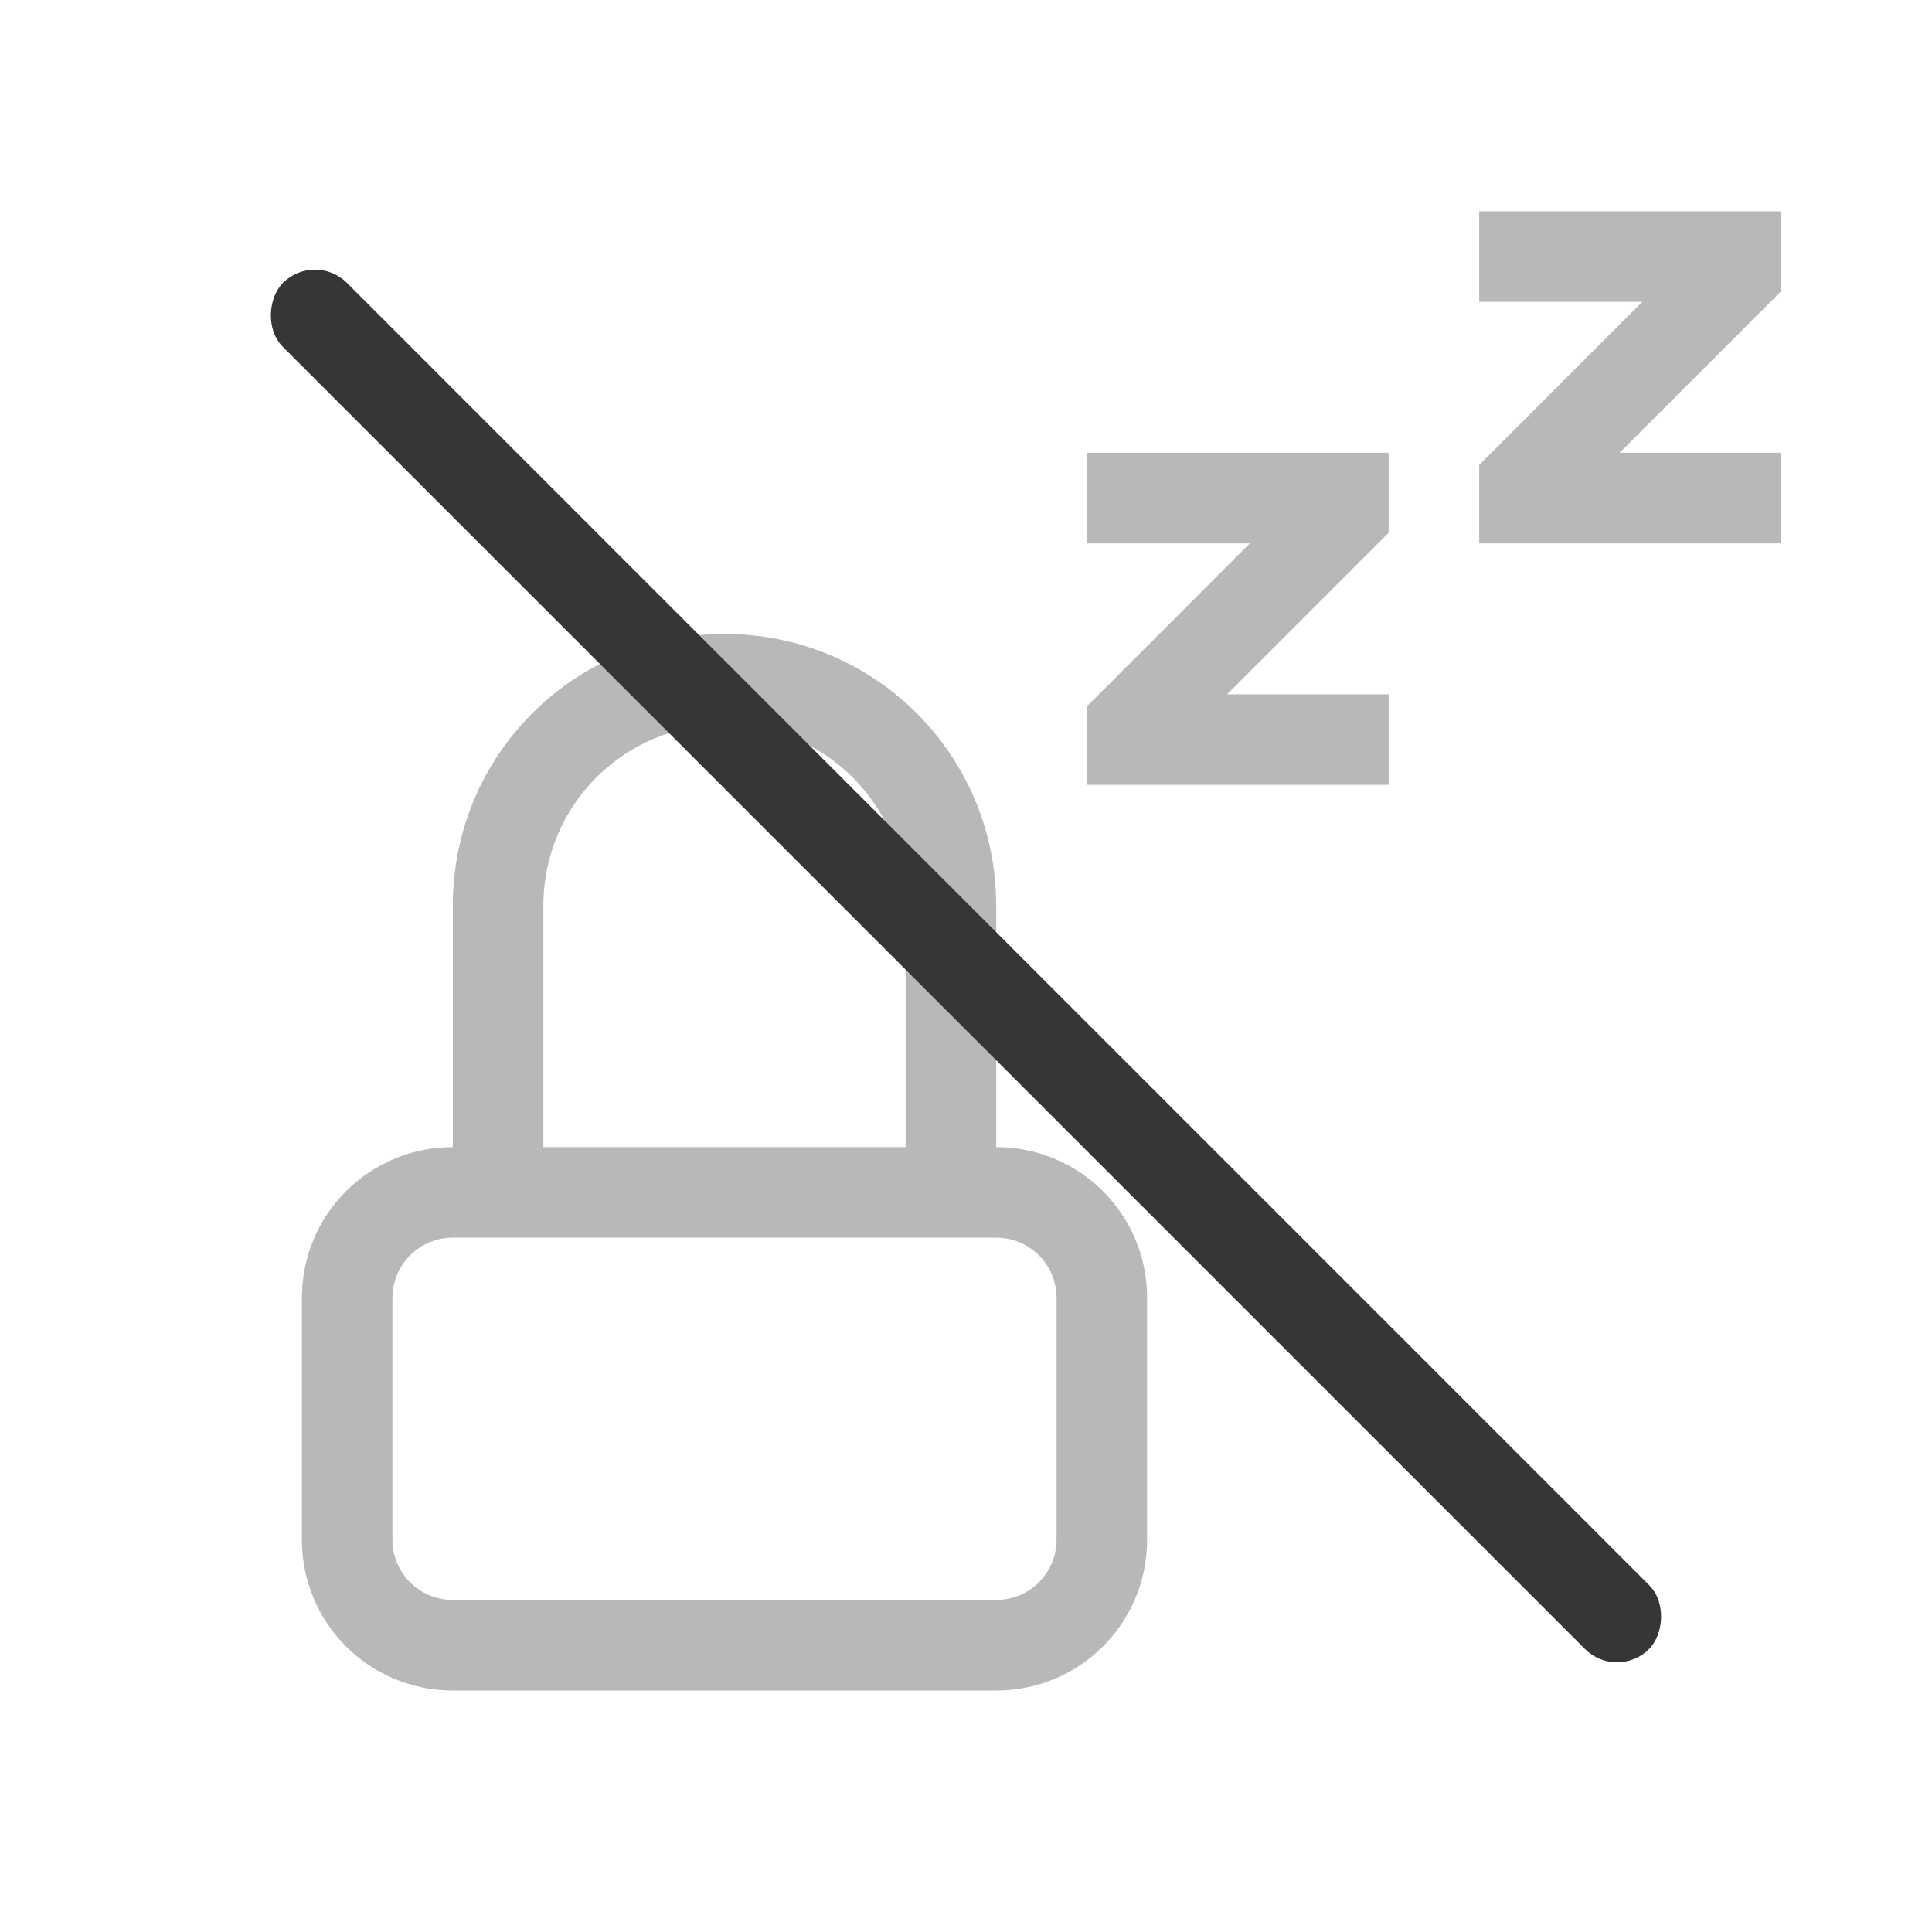 <svg width="32" height="32" version="1.1" viewBox="0 0 32 32" xmlns="http://www.w3.org/2000/svg">
 <style id="current-color-scheme" type="text/css">.ColorScheme-Text {
            color:#363636;
        }
        .ColorScheme-NegativeText {
            color:#ec9b97;
        }</style>
 <path class="ColorScheme-Text" d="m24.5 3.5v1.5h2.701l-2.498 2.5-0.203 0.201v1.299h5v-1.5h-2.676l2.676-2.676v-1.324zm-6.5 4v1.5h2.701l-2.498 2.5-0.203 0.201v1.299h5v-1.5h-2.676l2.676-2.676v-1.324zm-6 3c-2.493 0-4.5 2.007-4.5 4.5v4c-1.385 0-2.5 1.115-2.5 2.5v4c0 1.385 1.115 2.5 2.5 2.5h9c1.385 0 2.5-1.115 2.5-2.5v-4c0-1.385-1.115-2.5-2.5-2.5v-4c0-2.493-2.007-4.5-4.5-4.5zm0 1.5c1.662 0 3 1.338 3 3v4h-6v-4c0-1.662 1.338-3 3-3zm-4.5 8.5h9c0.554 0 1 0.446 1 1v4c0 0.554-0.446 1-1 1h-9c-0.554 0-1-0.446-1-1v-4c0-0.554 0.446-1 1-1z" fill="currentColor" opacity=".35"/>
 <rect class="ColorScheme-Text" transform="rotate(45)" x="6.627" y="-.75" width="32" height="1.5" rx=".75" ry=".75" fill="currentColor"/>
</svg>
